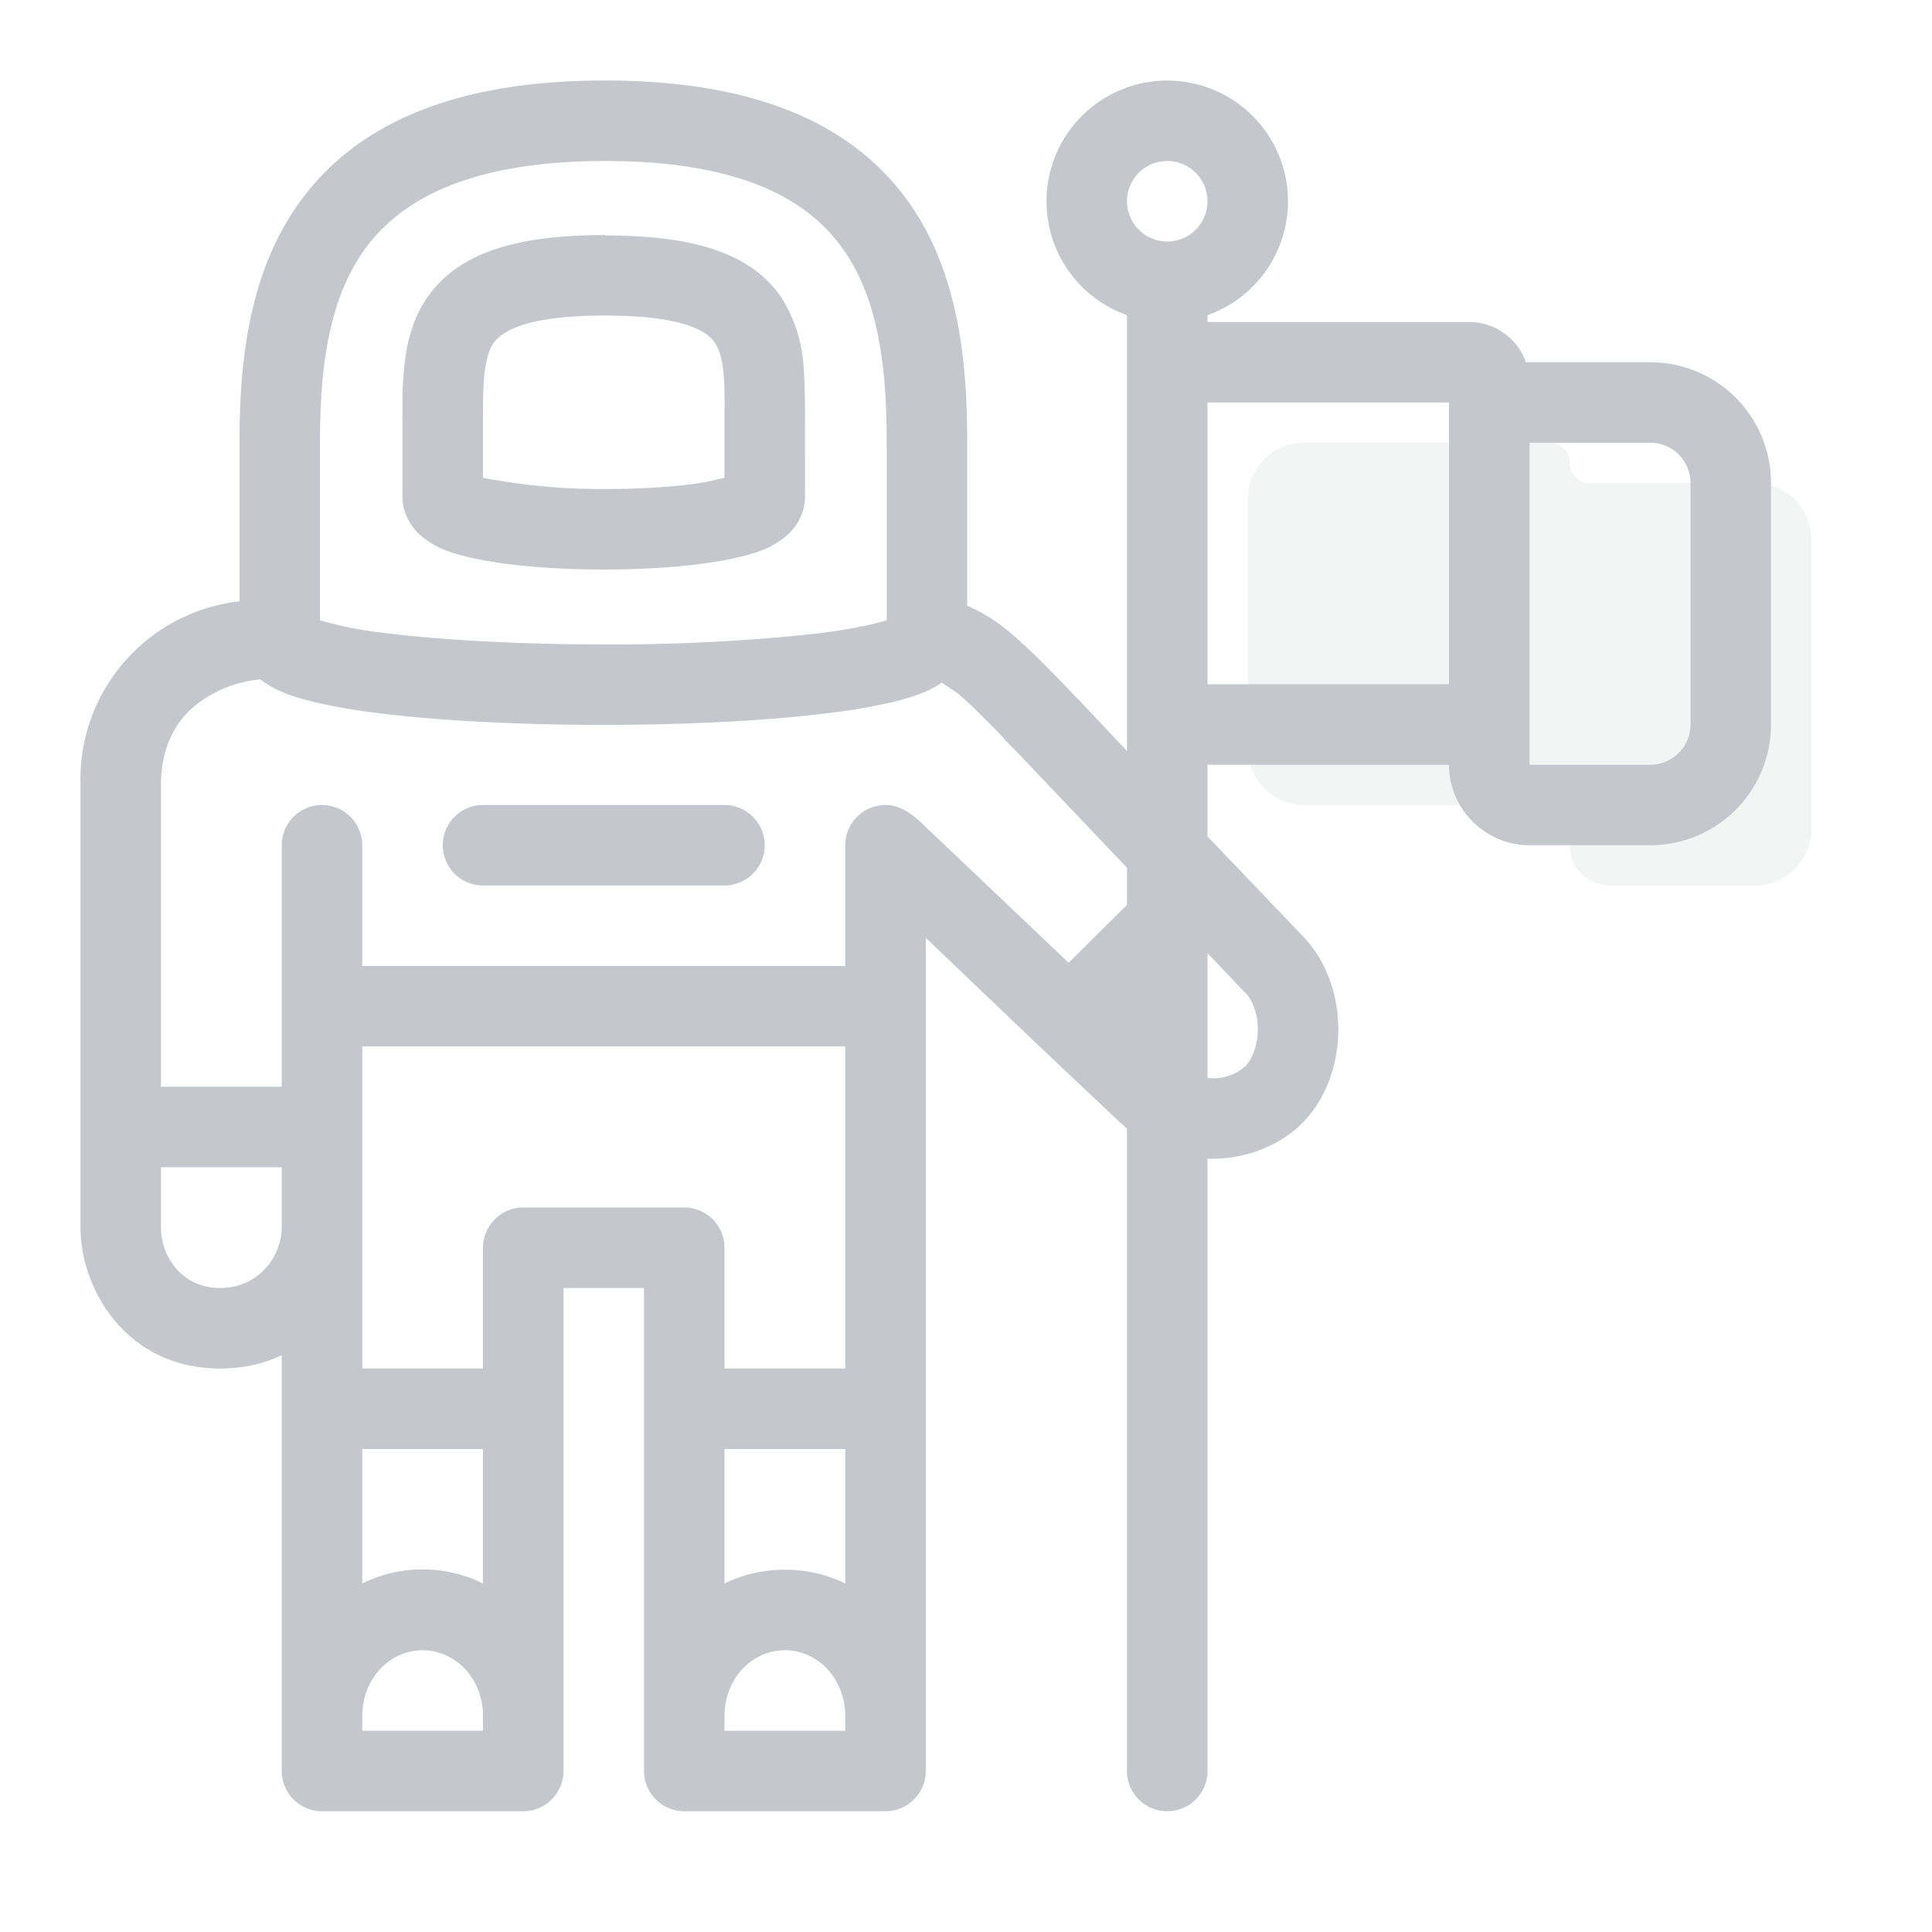 <svg aria-hidden="true" width="48" height="48" viewBox="0 0 48 48"><path fill='#C4C8CC' opacity=".2" d="M39.5 12a.5.5 0 0 1-.5-.5.5.5 0 0 0-.5-.5h-6.1c-.77 0-1.4.63-1.4 1.4v6.2c0 .77.63 1.4 1.4 1.4H38a1 1 0 0 1 1 1 1 1 0 0 0 1 1h3.6c.77 0 1.4-.63 1.4-1.4v-7.2c0-.77-.63-1.4-1.4-1.4h-4.1Z"></path><path fill='#C4C8CC' d="M15.03 5.84c-2.17 0-3.66.42-4.44 1.59-.37.55-.5 1.17-.55 1.73-.05.44-.04.93-.04 1.39v1.8c0 .4.2.7.38.89.18.17.38.29.54.37.34.15.75.25 1.15.32.83.15 1.9.22 2.93.22 1.03 0 2.1-.07 2.93-.22.4-.07.81-.17 1.15-.32.16-.08.36-.2.54-.37.18-.19.38-.49.38-.9V10.5c0-.44 0-.9-.03-1.32a3.68 3.68 0 0 0-.52-1.73c-.76-1.18-2.25-1.6-4.42-1.6ZM12 10.5c0-.45 0-.82.03-1.15.04-.4.12-.65.22-.81.18-.26.7-.7 2.78-.7s2.58.44 2.74.69c.1.15.18.4.21.8.03.32.02.66.02 1.07v1.47l-.43.1c-.67.12-1.6.18-2.57.18a15.59 15.59 0 0 1-3-.28V10.5ZM11 21a1 1 0 0 1 1-1h6a1 1 0 1 1 0 2h-6a1 1 0 0 1-1-1Zm4.03-19c-3.82 0-6.2 1.12-7.57 3-1.31 1.8-1.51 4.08-1.51 6v3.94A4.45 4.45 0 0 0 2 19.5v11C2 32.02 3.13 34 5.47 34c.58 0 1.09-.12 1.53-.33V44a1 1 0 0 0 1 1h5a1 1 0 0 0 1-1V32h2v12a1 1 0 0 0 1 1h5a1 1 0 0 0 1-1V23.3l2.87 2.74 1.97 1.86.16.14V44a1 1 0 1 0 2 0V28.79h.1c.8 0 1.65-.28 2.27-.9.62-.64.88-1.52.88-2.32 0-.79-.26-1.66-.87-2.3L30 20.78V19h6c0 1.1.9 2 2 2h3a3 3 0 0 0 3-3v-6a3 3 0 0 0-3-3h-3.09c-.2-.58-.76-1-1.41-1H30v-.17a3 3 0 1 0-2 0v10.83l-1.24-1.32h-.01l-.34-.36c-.48-.49-.93-.95-1.36-1.3-.3-.25-.64-.47-1.02-.63V11c0-1.9-.18-4.2-1.47-6-1.35-1.88-3.71-3-7.53-3Zm-7.08 9c0-1.86.21-3.57 1.13-4.83C9.94 5 11.6 4 15.03 4s5.06.99 5.9 2.17c.9 1.25 1.1 2.96 1.1 4.83v4.41c-.35.11-.9.22-1.64.32a46.7 46.7 0 0 1-5.4.28c-1.99 0-3.95-.1-5.4-.28a9.4 9.4 0 0 1-1.64-.32V11ZM12 39.34a3.4 3.4 0 0 0-3 0V36h3v3.34Zm-3 3.31c0-.98.71-1.65 1.5-1.65s1.5.67 1.5 1.65V43H9v-.35Zm9 .35v-.35c0-.98.71-1.65 1.5-1.65s1.5.67 1.5 1.65V43h-3Zm1.5-4a3.4 3.4 0 0 0-1.5.34V36h3v3.34a3.4 3.4 0 0 0-1.5-.34ZM9 34v-8h12v8h-3v-3a1 1 0 0 0-1-1h-4a1 1 0 0 0-1 1v3H9Zm-2-3.5c0 .69-.56 1.5-1.53 1.5C4.53 32 4 31.23 4 30.5V29h3v1.5ZM7 27H4v-7.5c0-.88.32-1.51.8-1.93a3 3 0 0 1 1.67-.69l.08.06c.24.17.52.29.78.37.53.17 1.23.3 2 .4 1.57.2 3.62.3 5.66.3 2.03 0 4.09-.1 5.65-.3.78-.1 1.48-.23 2.01-.4.25-.08.52-.19.75-.35l.4.27c.32.27.66.62 1.13 1.1v.01l.38.39L28 21.56v.92l-1.45 1.44-3.64-3.46c-.25-.24-.55-.46-.91-.46a1 1 0 0 0-1 1v3H9v-3a1 1 0 1 0-2 0v6Zm23-.22v-3.1l.93.98h.01c.17.18.31.51.31.91s-.14.73-.3.91a1.19 1.19 0 0 1-.95.3ZM29 4a1 1 0 1 1 0 2 1 1 0 0 1 0-2Zm1 13v-7h6v7h-6Zm8 2v-8h3a1 1 0 0 1 1 1v6a1 1 0 0 1-1 1h-3Z"></path></svg>
